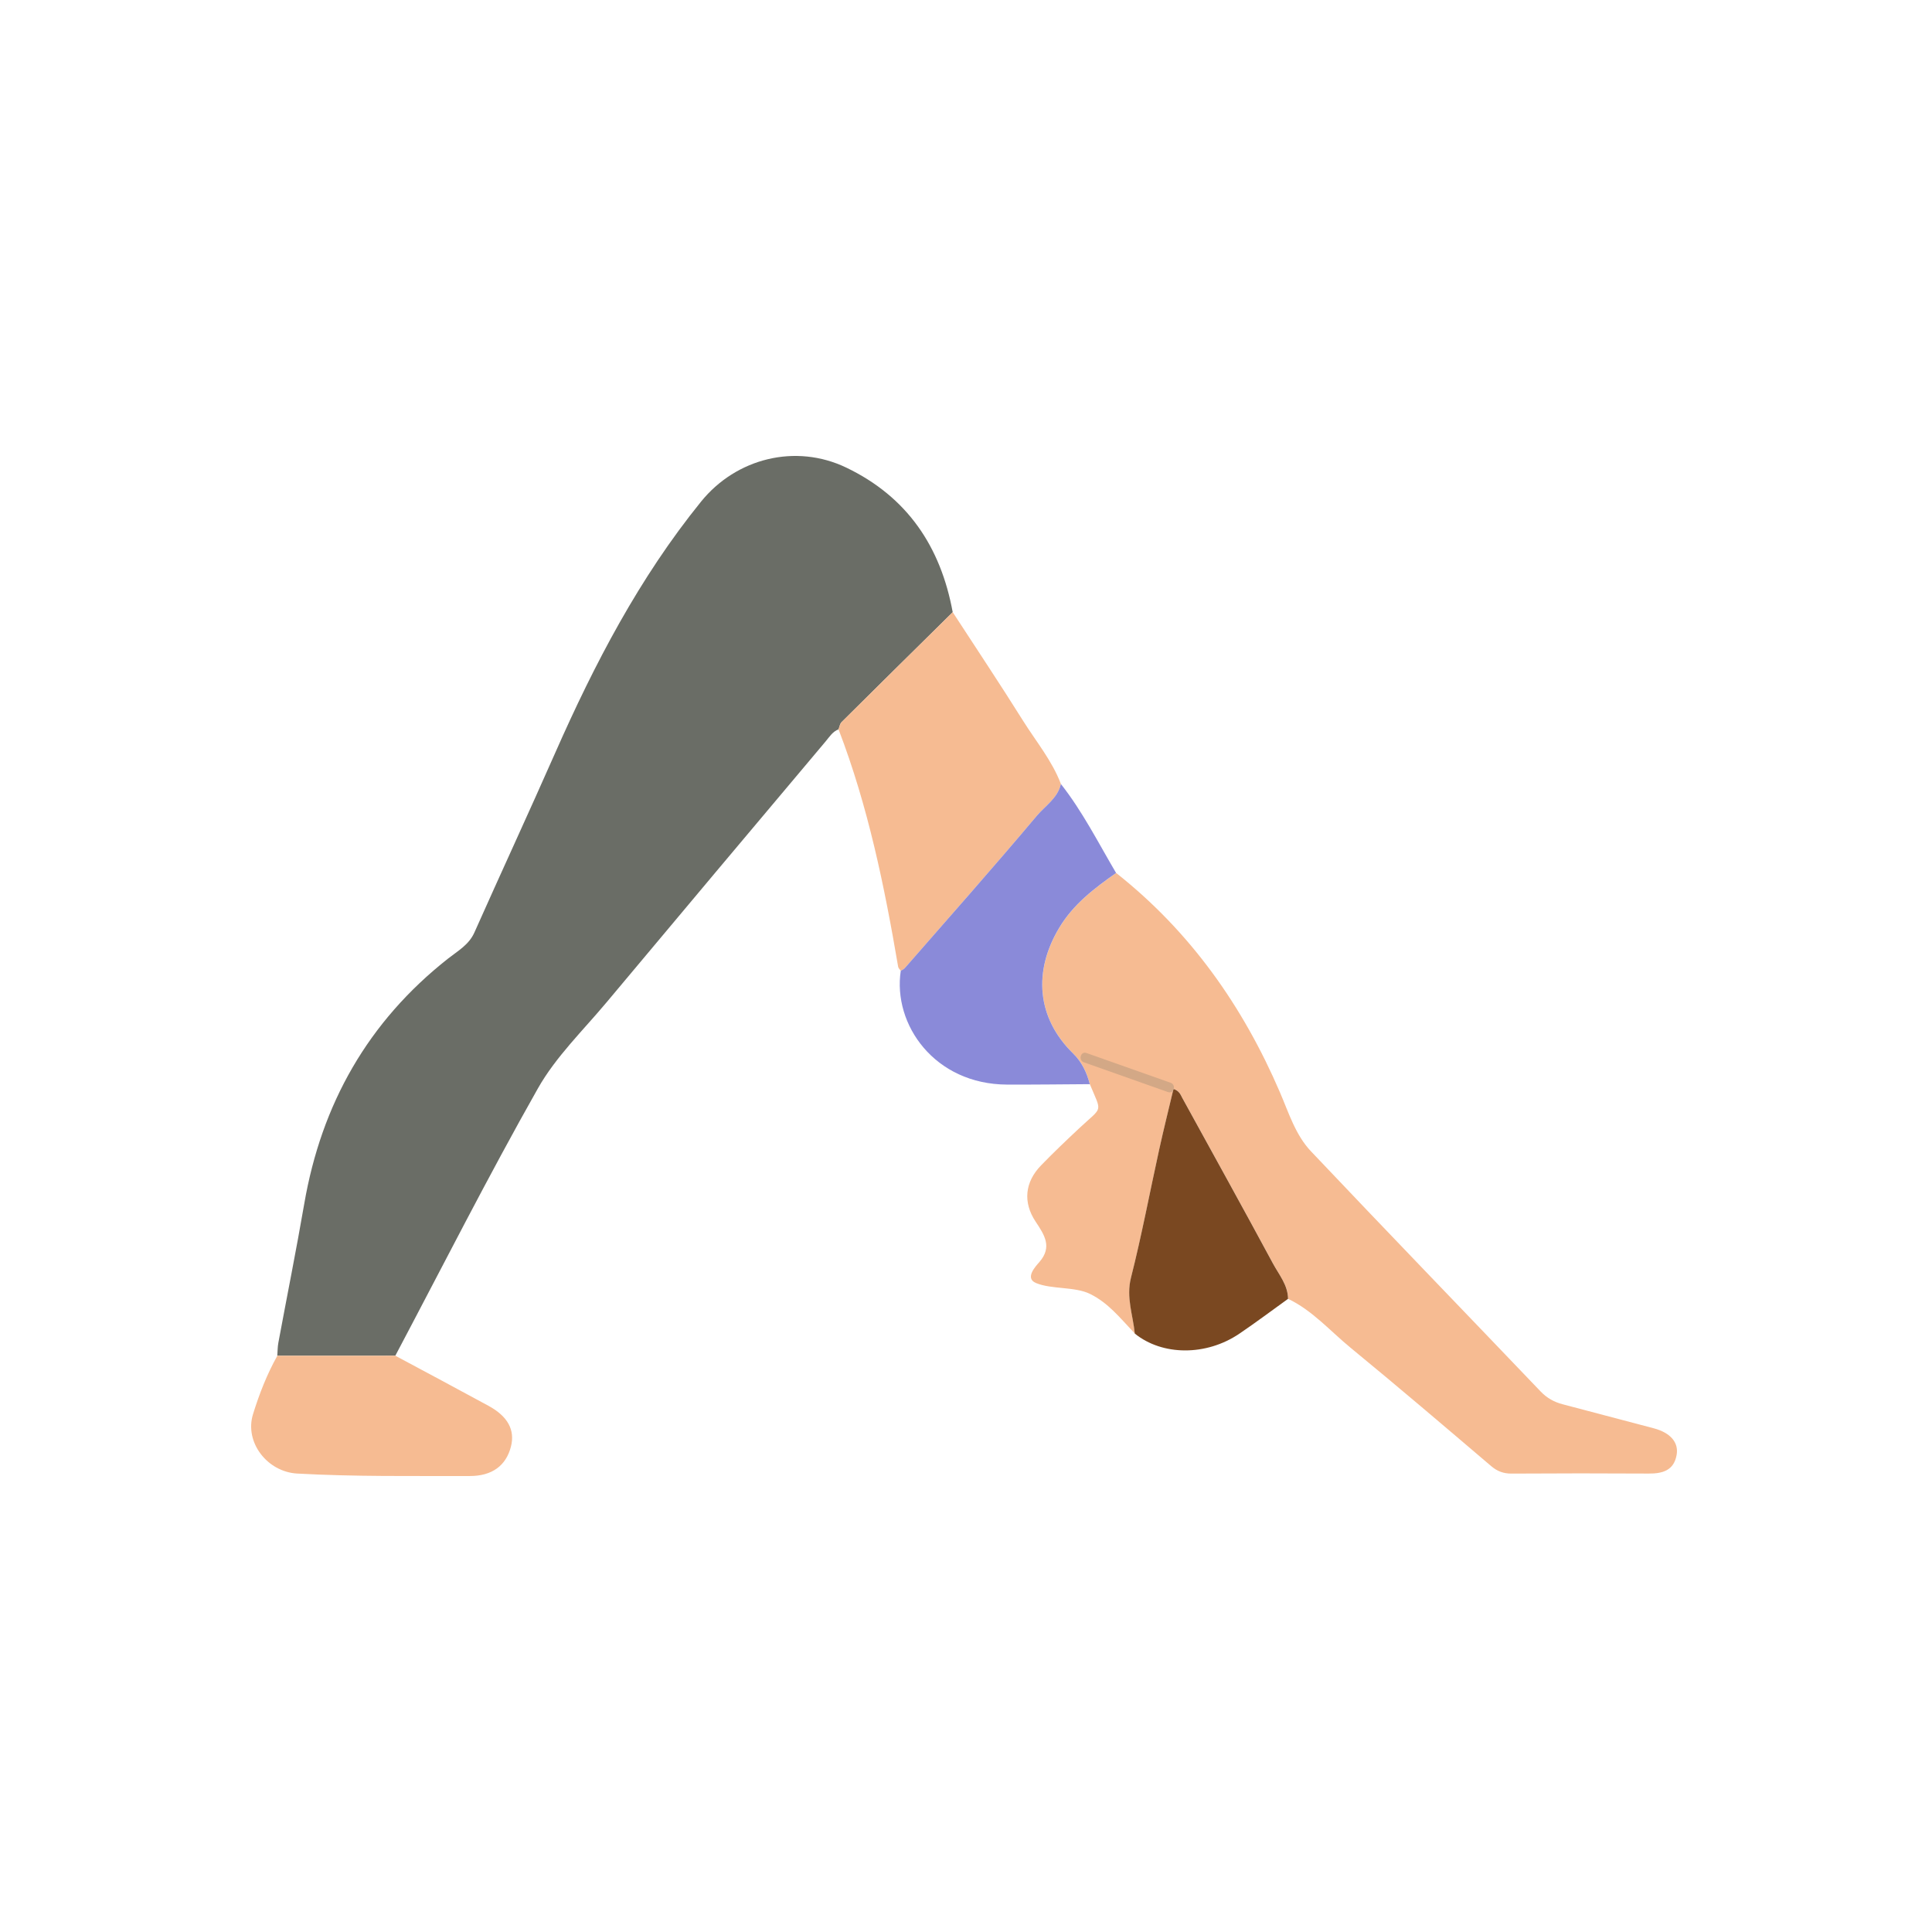 <svg width="500" height="500" viewBox="0 0 500 500" fill="none" xmlns="http://www.w3.org/2000/svg">
<path d="M102.307 350.859C114.53 327.763 126.338 304.425 139.202 281.69C143.836 273.494 150.914 266.657 157.036 259.334C175.869 236.807 194.771 214.342 213.67 191.877C214.647 190.718 215.474 189.338 217.007 188.748C217.269 188.116 217.369 187.318 217.814 186.869C227.373 177.368 236.97 167.908 246.559 158.44C243.45 141.491 234.809 128.59 219.002 121.009C205.918 114.733 190.544 118.565 181.438 129.812C165.457 149.541 153.874 171.761 143.687 194.841C136.829 210.381 129.692 225.801 122.776 241.32C121.351 244.521 118.479 246.096 115.985 248.058C95.262 264.371 83.192 285.693 78.736 311.561C76.666 323.573 74.26 335.527 72.036 347.513C71.833 348.611 71.849 349.749 71.762 350.867C81.941 350.867 92.115 350.863 102.294 350.859H102.307Z" fill="#6A6D66"/>
<path d="M282.049 280.584C285.183 288.165 285.49 286.203 279.356 291.943C275.977 295.102 272.627 298.298 269.41 301.615C265.258 305.9 264.672 311.133 268.022 316.166C270.303 319.595 272.377 322.7 269.002 326.598C268.088 327.654 265.104 330.779 268.096 332.039C272.099 333.726 278.18 332.924 282.116 334.873C286.796 337.193 289.676 340.858 293.695 345.123C293.238 340.326 291.409 335.792 292.706 330.671C295.482 319.695 297.573 308.543 300.012 297.479C301.164 292.251 302.465 287.055 303.707 281.806C305.262 282.325 305.545 283.331 306.01 284.175C313.845 298.439 321.737 312.671 329.456 326.997C331.018 329.894 333.321 332.558 333.358 336.137C339.672 339.154 344.227 344.449 349.505 348.78C361.766 358.843 373.836 369.142 385.914 379.429C387.531 380.804 389.14 381.378 391.235 381.366C403.047 381.291 414.863 381.287 426.675 381.357C430.27 381.378 433.184 380.567 433.907 376.548C434.493 373.294 432.282 370.784 428.018 369.649C420.158 367.558 412.294 365.488 404.431 363.427C402.215 362.845 400.358 361.831 398.72 360.119C378.915 339.383 358.982 318.772 339.269 297.949C335.279 293.734 333.52 287.982 331.264 282.729C321.658 260.376 308.051 241.087 288.861 225.925C283.259 229.894 277.876 233.921 274.177 240.056C267.348 251.386 268.333 263.435 277.706 272.608C280.05 274.902 281.268 277.567 282.062 280.584H282.049Z" fill="#F6BB92"/>
<path d="M246.563 158.44C236.974 167.908 227.377 177.368 217.818 186.869C217.369 187.314 217.269 188.112 217.011 188.748C224.642 208.611 228.89 229.326 232.444 250.211C232.506 250.581 232.888 250.901 233.121 251.242C233.47 251.013 233.894 250.851 234.156 250.552C245.598 237.439 257.153 224.421 268.35 211.105C270.524 208.519 273.745 206.549 274.563 202.888C272.257 196.84 268.117 191.878 264.734 186.479C258.824 177.044 252.635 167.775 246.567 158.44H246.563Z" fill="#F6BB92"/>
<path d="M274.559 202.887C273.744 206.553 270.523 208.518 268.345 211.104C257.148 224.42 245.593 237.442 234.151 250.551C233.889 250.854 233.465 251.016 233.116 251.241C231.009 265.177 241.886 280.622 260.631 280.692C267.767 280.721 274.908 280.622 282.044 280.58C281.25 277.563 280.032 274.898 277.688 272.604C268.316 263.427 267.331 251.378 274.16 240.052C277.859 233.913 283.241 229.89 288.844 225.921C284.251 218.136 280.174 210.031 274.554 202.887H274.559Z" fill="#8A8AD9"/>
<path d="M102.307 350.859C92.128 350.859 81.954 350.864 71.775 350.868C69.086 355.652 67.099 360.776 65.487 365.963C63.213 373.266 69.181 380.922 76.9 381.354C91.783 382.185 106.679 381.965 121.571 381.994C127.353 382.007 130.994 379.292 132.241 374.334C133.309 370.086 131.434 366.558 126.434 363.831C118.421 359.459 110.354 355.178 102.307 350.859Z" fill="#F6BB92"/>
<path d="M333.346 336.142C333.308 332.564 331.006 329.9 329.443 327.003C321.725 312.676 313.832 298.445 305.997 284.181C305.532 283.333 305.249 282.331 303.695 281.812C302.452 287.061 301.151 292.256 300 297.485C297.564 308.549 295.474 319.7 292.693 330.677C291.396 335.797 293.225 340.332 293.682 345.128C300.819 350.893 312.14 350.972 320.715 345.174C325 342.277 329.14 339.16 333.342 336.142H333.346Z" fill="#7A4821"/>
<path d="M302.29 282.63C295.029 280.061 287.773 277.493 280.512 274.924C279.007 274.392 279.655 271.982 281.177 272.518C288.438 275.086 295.694 277.655 302.955 280.223C304.46 280.755 303.812 283.166 302.29 282.63Z" fill="#D3A886"/>
</svg>
